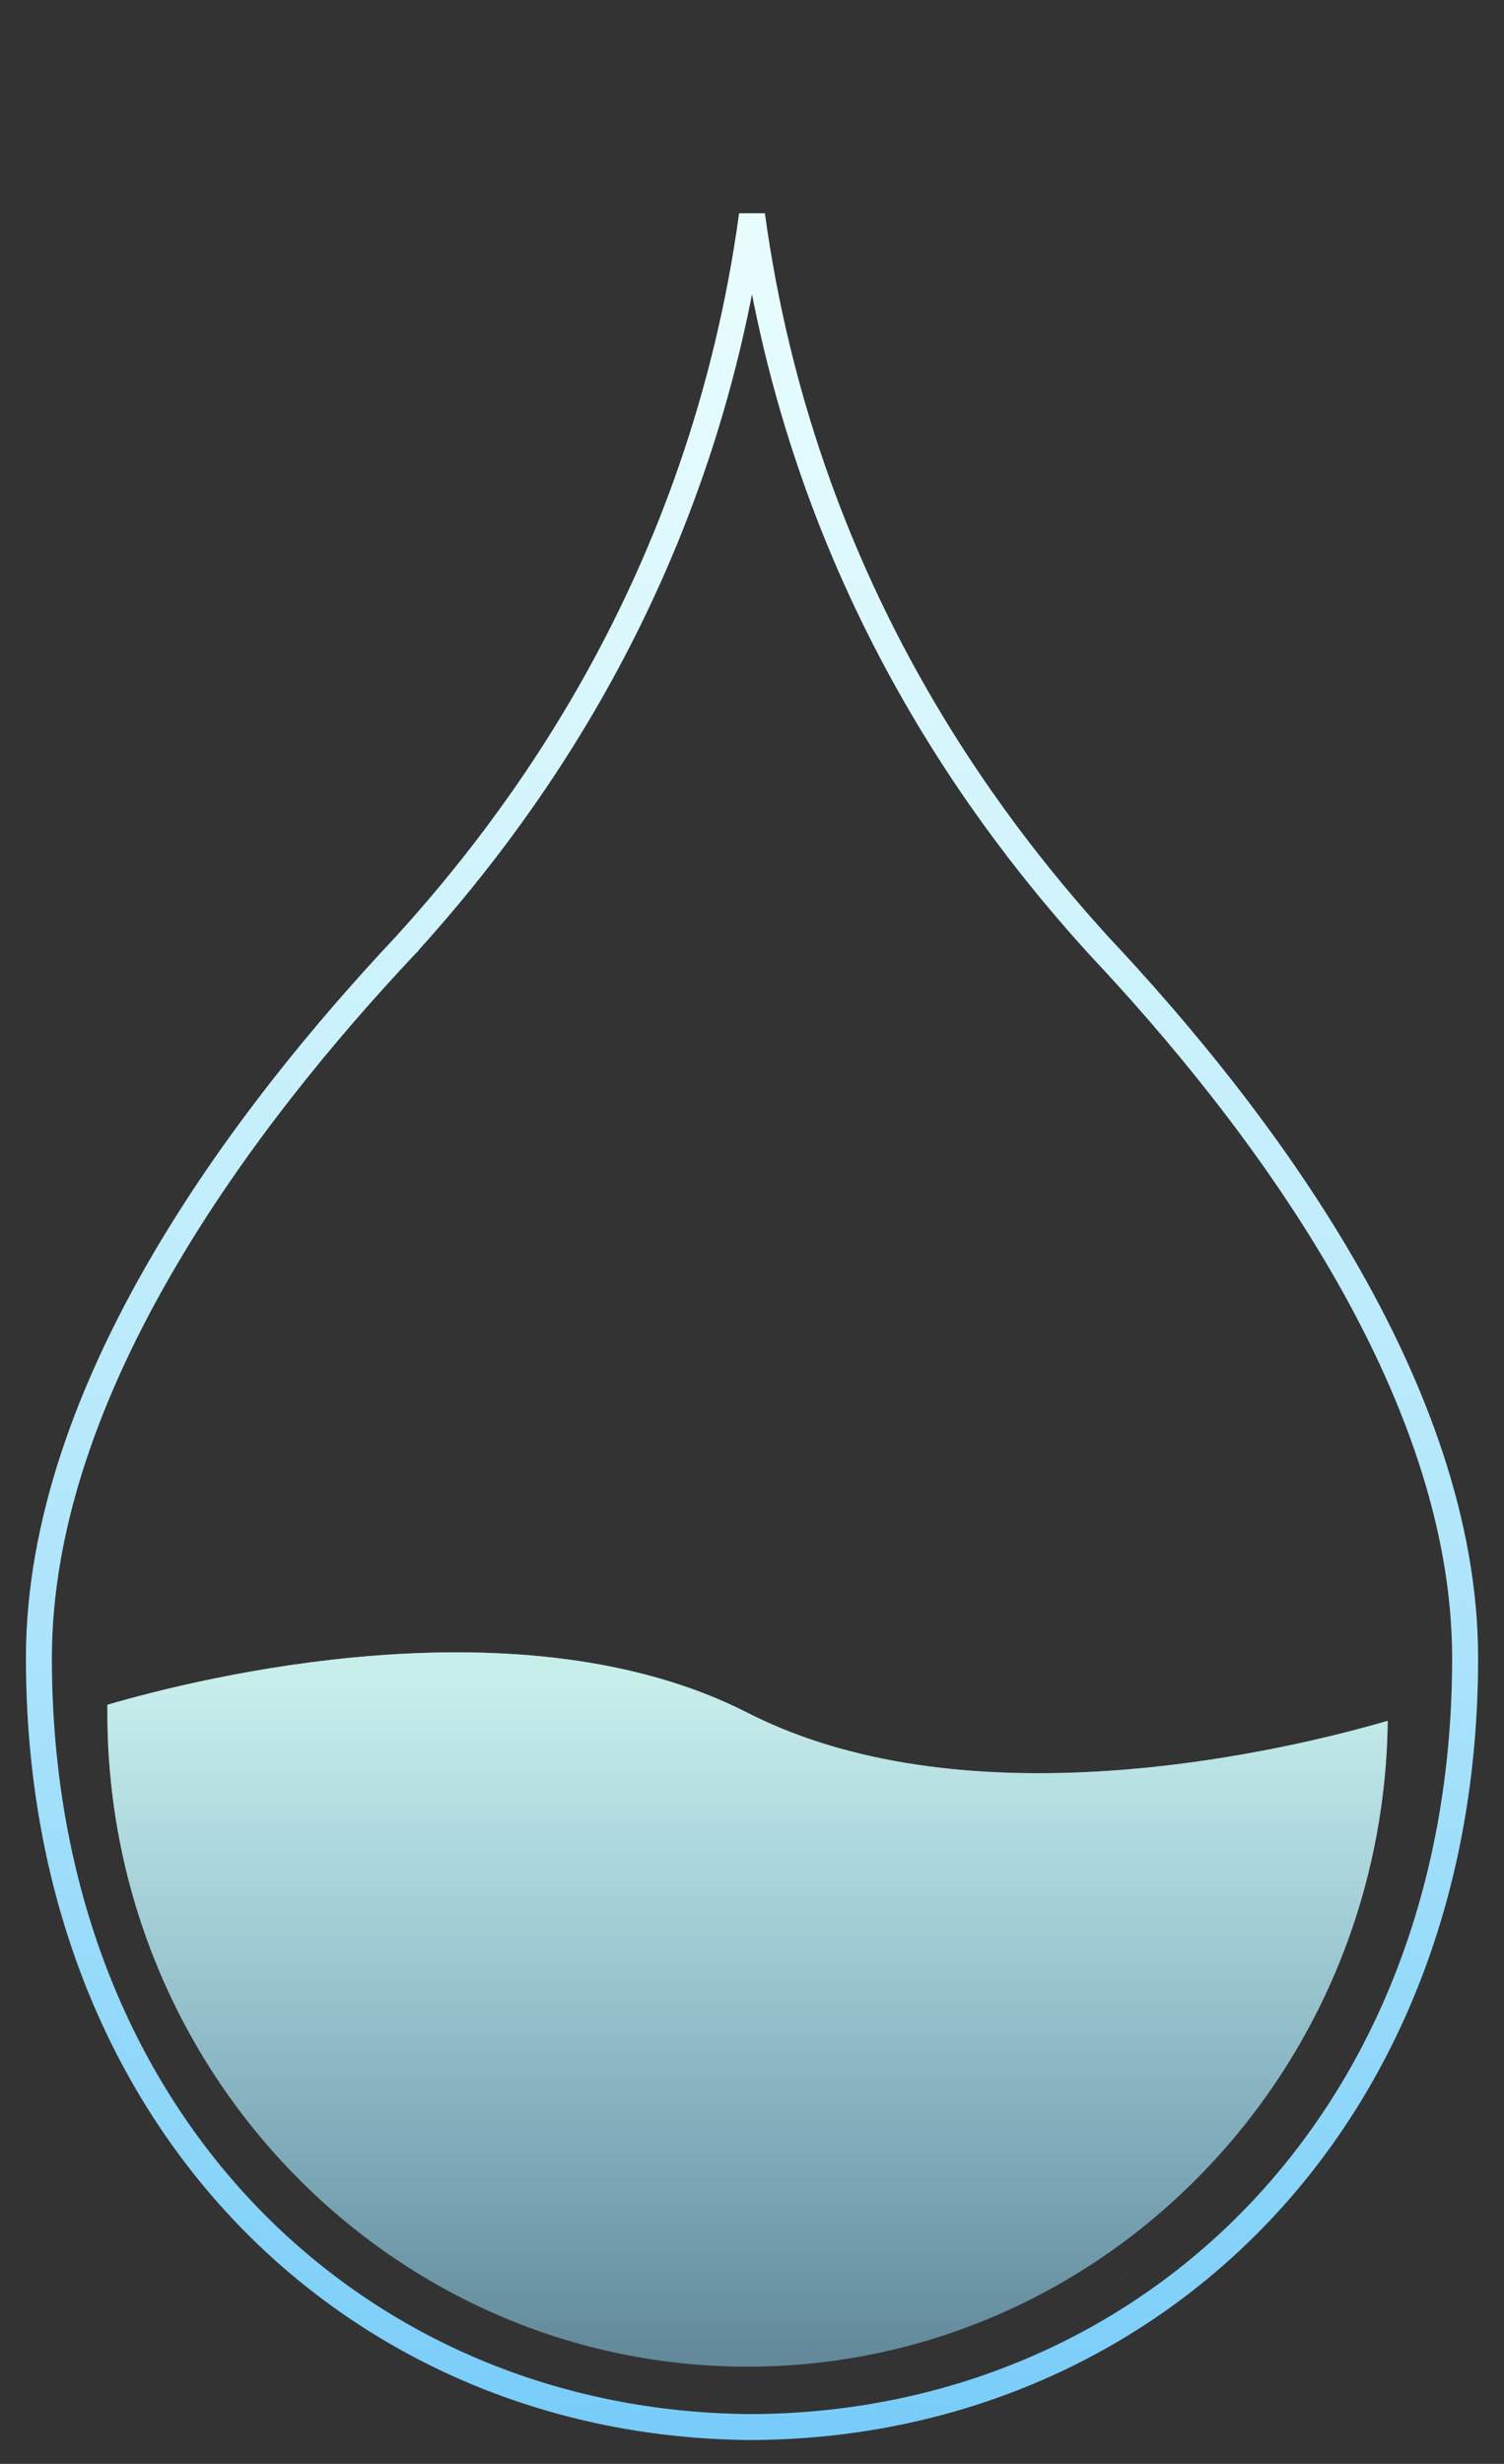 <svg width="58" height="95" viewBox="0 0 58 95" fill="none" xmlns="http://www.w3.org/2000/svg">
<rect x="0" y="0" width="58" height="95" fill="#333333" stroke="none"/>
<path fill-rule="evenodd" clip-rule="evenodd" d="M53.516 66.349C49.937 67.394 37.538 70.482 28.829 66.039C20.119 61.595 7.716 64.685 4.141 65.73V66.038C4.141 79.982 15.213 91.251 28.829 91.251C42.344 91.251 53.353 80.149 53.516 66.349ZM3.141 66.039C3.141 80.516 14.642 92.252 28.829 92.252C42.518 92.252 53.706 81.326 54.475 67.555C53.705 81.326 42.518 92.251 28.829 92.251C14.642 92.251 3.141 80.516 3.141 66.039Z" fill="url(#paint0_linear_319_1872)" fill-opacity="0.59"/>
<path fill-rule="evenodd" clip-rule="evenodd" d="M53.516 66.349C49.937 67.394 37.538 70.482 28.829 66.039C20.119 61.595 7.716 64.685 4.141 65.73V66.038C4.141 79.982 15.213 91.251 28.829 91.251C42.344 91.251 53.353 80.149 53.516 66.349ZM3.141 66.039C3.141 80.516 14.642 92.252 28.829 92.252C42.518 92.252 53.706 81.326 54.475 67.555C53.705 81.326 42.518 92.251 28.829 92.251C14.642 92.251 3.141 80.516 3.141 66.039Z" fill="url(#paint1_linear_319_1872)" fill-opacity="0.81"/>
<path d="M29 93.58C44.187 93.504 56.501 81.838 56.501 63.929C56.501 58.733 54.522 53.509 51.75 48.744C48.981 43.984 45.44 39.719 42.365 36.451L42.365 36.451L42.359 36.444C38.194 31.857 30.957 22.578 29 8.293C27.044 22.578 19.807 31.857 15.642 36.444L15.642 36.445L15.636 36.451C12.561 39.719 9.02 43.984 6.251 48.744C3.479 53.509 1.5 58.733 1.5 63.929C1.5 81.838 13.814 93.504 29 93.58Z" stroke="url(#paint2_linear_319_1872)"/>
<path d="M29 93.58C44.187 93.504 56.501 81.838 56.501 63.929C56.501 58.733 54.522 53.509 51.75 48.744C48.981 43.984 45.44 39.719 42.365 36.451L42.365 36.451L42.359 36.444C38.194 31.857 30.957 22.578 29 8.293C27.044 22.578 19.807 31.857 15.642 36.444L15.642 36.445L15.636 36.451C12.561 39.719 9.02 43.984 6.251 48.744C3.479 53.509 1.5 58.733 1.5 63.929C1.5 81.838 13.814 93.504 29 93.58Z" stroke="url(#paint3_linear_319_1872)" stroke-opacity="0.61"/>
<defs>
<linearGradient id="paint0_linear_319_1872" x1="29.618" y1="99.64" x2="29.618" y2="64.756" gradientUnits="userSpaceOnUse">
<stop stop-color="#77CCF9" stop-opacity="0.25"/>
<stop offset="1" stop-color="#D4FEFB"/>
</linearGradient>
<linearGradient id="paint1_linear_319_1872" x1="29.618" y1="99.64" x2="29.618" y2="64.756" gradientUnits="userSpaceOnUse">
<stop stop-color="#77CCF9" stop-opacity="0.25"/>
<stop offset="1" stop-color="#D4FEFB"/>
</linearGradient>
<linearGradient id="paint2_linear_319_1872" x1="29" y1="0.913" x2="29" y2="94.08" gradientUnits="userSpaceOnUse">
<stop stop-color="#D4FEFB"/>
<stop offset="1" stop-color="#77CCF9"/>
</linearGradient>
<linearGradient id="paint3_linear_319_1872" x1="29" y1="0.913" x2="29" y2="94.08" gradientUnits="userSpaceOnUse">
<stop stop-color="white"/>
<stop offset="1" stop-color="white" stop-opacity="0"/>
</linearGradient>
</defs>
</svg>
